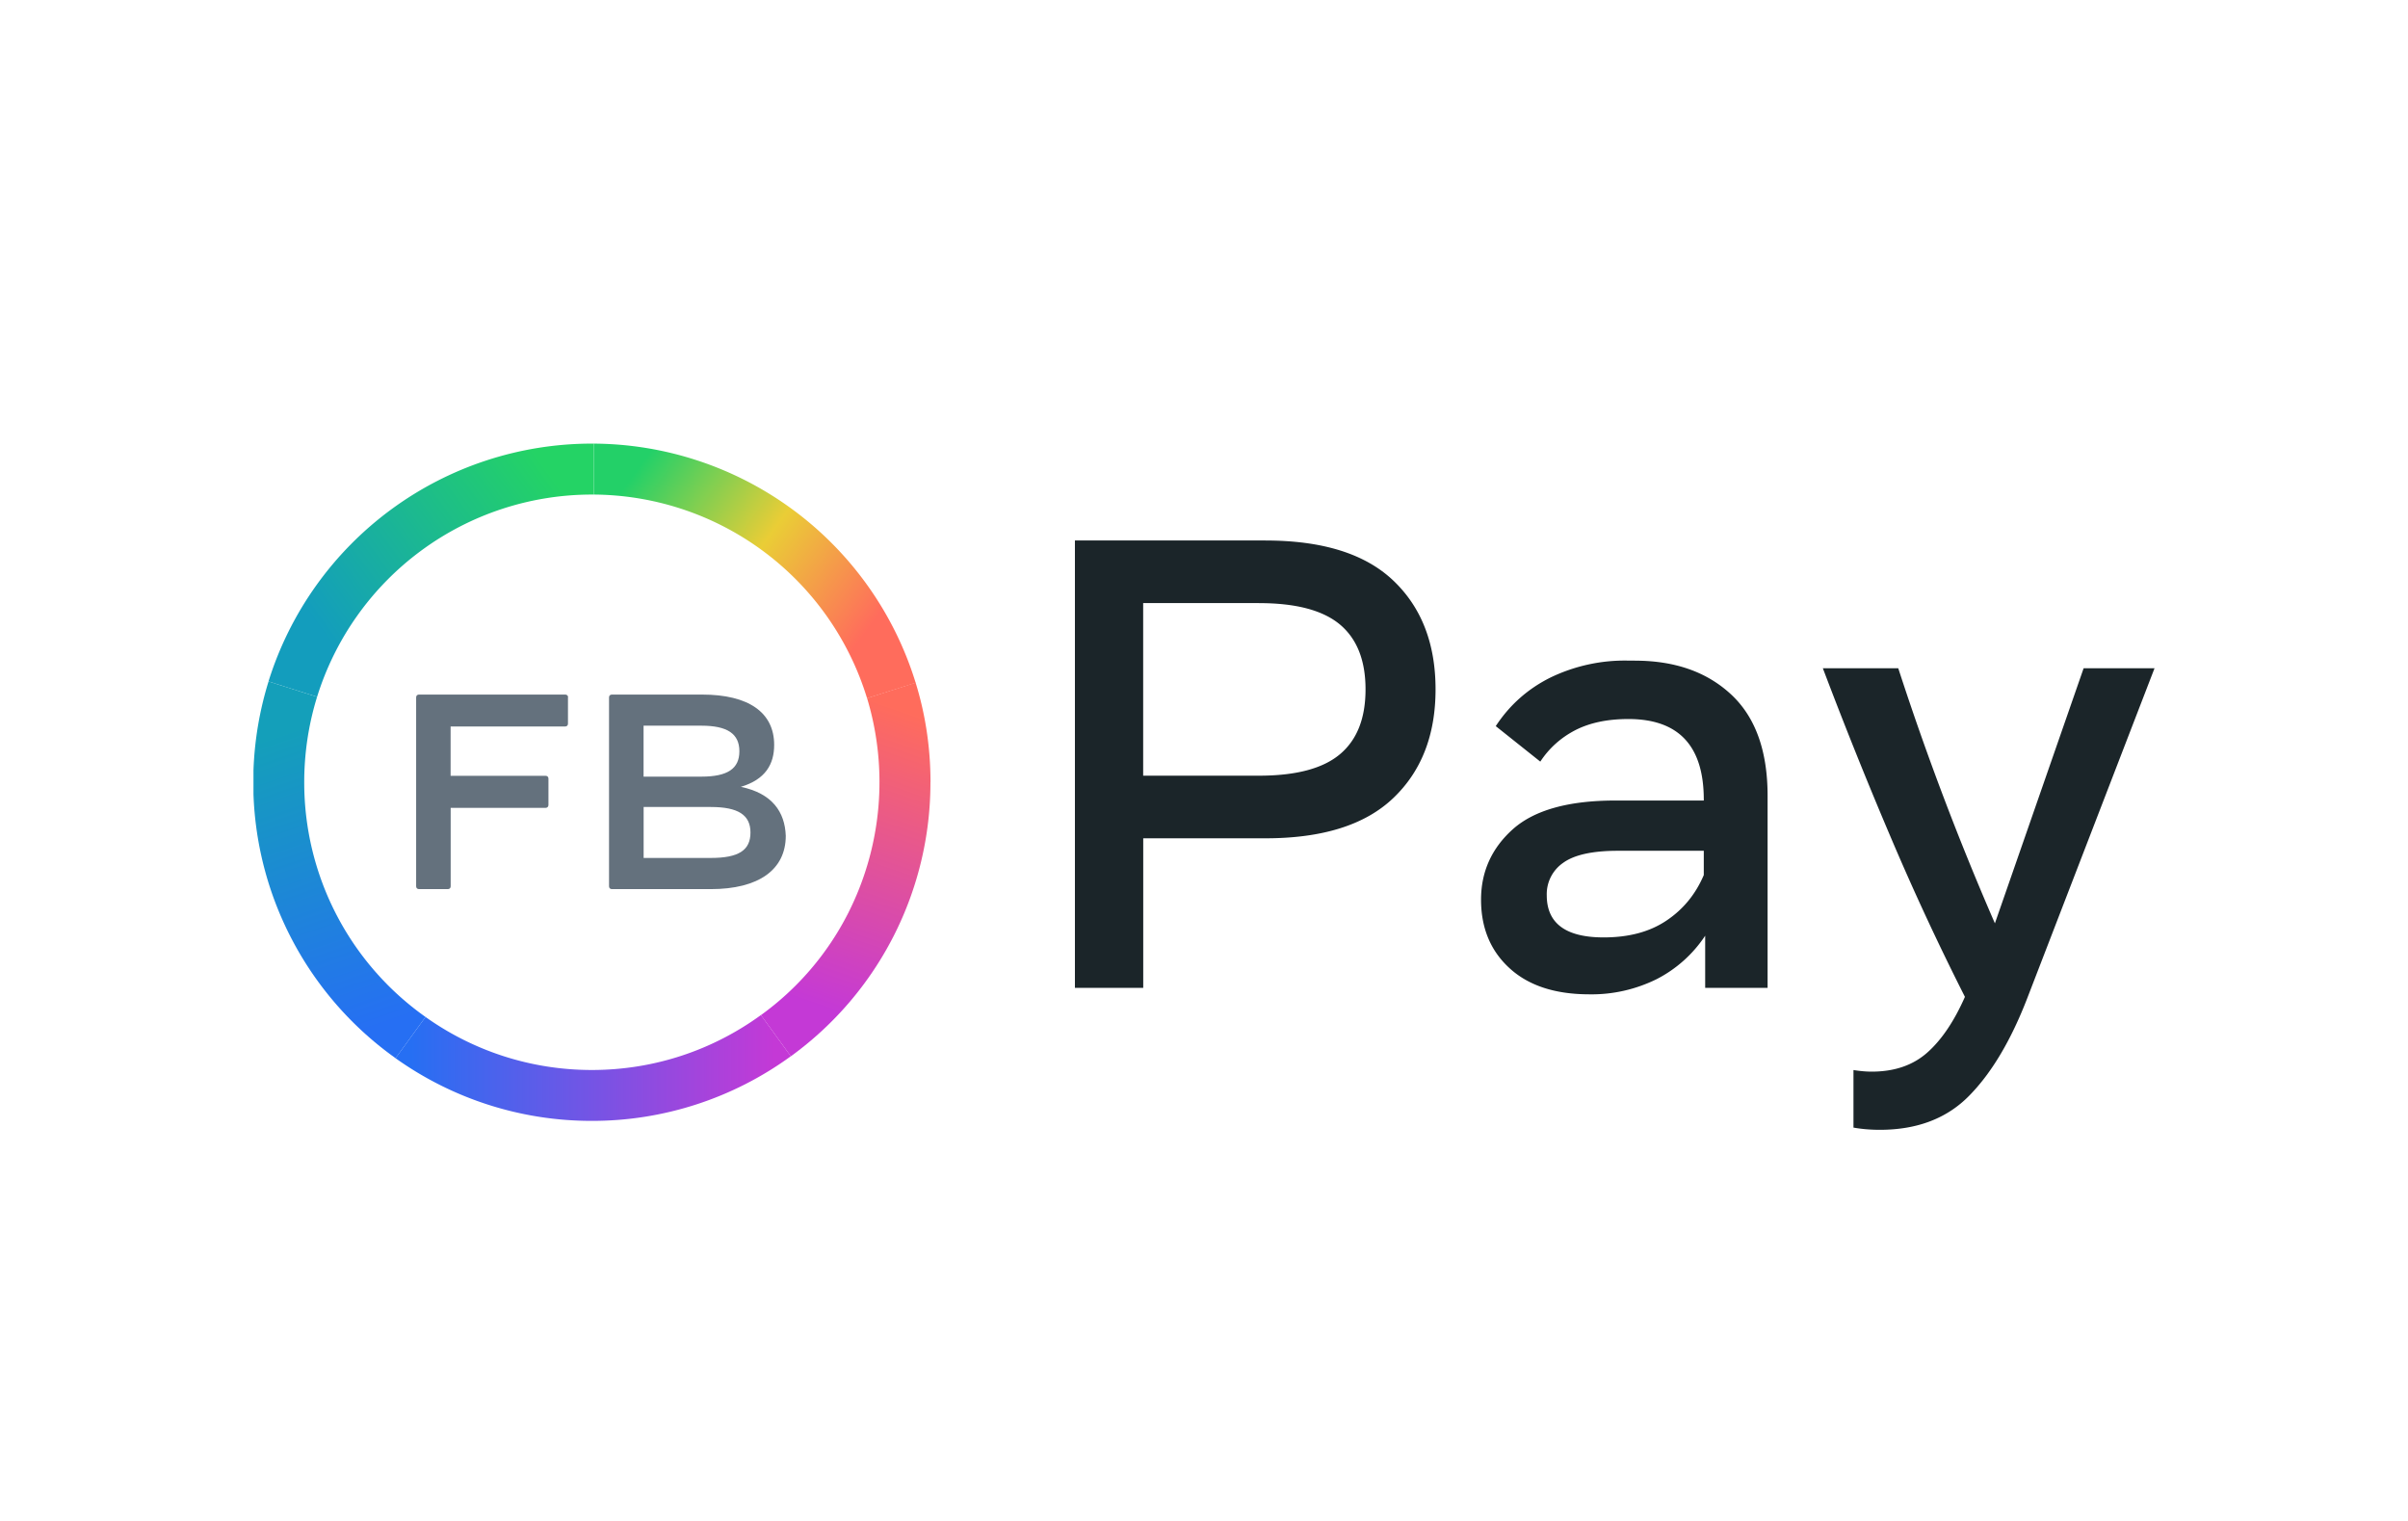 <svg xmlns="http://www.w3.org/2000/svg" width="38" height="24" viewBox="0 0 38 24"><title>Facebook Pay</title><defs><linearGradient id="payment-fbpay-gradient-1" x1="100%" x2="19.916%" y1="35.476%" y2="80.687%"><stop offset="0%" stop-color="#24D365"/><stop offset="100%" stop-color="#139DBD"/></linearGradient><linearGradient id="payment-fbpay-gradient-2" x1="0%" x2="80.713%" y1="34.661%" y2="80.846%"><stop offset="0%" stop-color="#23D068"/><stop offset="52%" stop-color="#EACD36"/><stop offset="100%" stop-color="#FF6C5C"/></linearGradient><linearGradient id="payment-fbpay-gradient-3" x1="3.78%" x2="96.089%" y1="21.912%" y2="21.912%"><stop offset="0%" stop-color="#266FF3"/><stop offset="100%" stop-color="#C439D6"/></linearGradient><linearGradient id="payment-fbpay-gradient-4" x1="51.761%" x2="38.491%" y1="94.973%" y2="10.157%"><stop offset="0%" stop-color="#266FF3"/><stop offset="100%" stop-color="#149FBA"/></linearGradient><linearGradient id="payment-fbpay-gradient-5" x1="51.22%" x2="37.889%" y1="2.17%" y2="87.335%"><stop offset="0%" stop-color="#FF6C5C"/><stop offset="100%" stop-color="#C439D6"/></linearGradient></defs><g fill="none" fill-rule="evenodd"><path fill="#FFF" d="M0 0h38v24H0z"/><path fill="url(#payment-fbpay-gradient-1)" d="M5.34 0h.032v.804H5.34a4.54 4.54 0 0 0-4.336 3.192l-.767-.243A5.346 5.346 0 0 1 5.34 0Z" transform="translate(4 7)"/><path fill="url(#payment-fbpay-gradient-2)" d="M5.372.804V0H5.34a5.346 5.346 0 0 1 5.11 3.775l-.767.244A4.54 4.54 0 0 0 5.372.804Z" transform="translate(4 7)"/><path fill="url(#payment-fbpay-gradient-3)" d="m8.008 9.017.472.65a5.32 5.32 0 0 1-3.14 1.02 5.32 5.32 0 0 1-3.098-.989l.473-.651c.74.527 1.647.837 2.625.837.998 0 1.919-.322 2.668-.867Z" transform="translate(4 7)"/><path fill="url(#payment-fbpay-gradient-4)" d="m.238 3.753.766.243c-.135.436-.203.89-.203 1.347a4.53 4.53 0 0 0 1.914 3.704l-.472.651A5.339 5.339 0 0 1 0 5.531v-.375c.017-.487.1-.958.238-1.403Z" transform="translate(4 7)"/><path fill="url(#payment-fbpay-gradient-5)" d="M10.683 5.343A5.333 5.333 0 0 1 8.48 9.668l-.472-.65a4.49 4.49 0 0 0 1.375-1.606 4.574 4.574 0 0 0 .3-3.395l.766-.245c.154.496.235 1.024.235 1.572Z" transform="translate(4 7)"/><path fill="#64717D" d="M11.843 13.137c0-.278-.195-.403-.626-.403h-1.06v.804h1.06c.438 0 .626-.12.626-.401Zm-.775-1.686h-.912v.804h.912c.413 0 .6-.125.6-.4 0-.277-.19-.404-.6-.404Zm1.332 1.737c0 .536-.428.842-1.184.842h-1.56c-.027 0-.045-.018-.045-.044v-2.982c0-.027.018-.044.046-.044h1.422c.735 0 1.138.283 1.138.794 0 .302-.135.545-.526.662.495.103.695.395.709.772Zm-3.437-2.184v.416c0 .027-.018.044-.046.044H7.111v.778h1.5c.027 0 .044.018.044.045v.415c0 .027-.018.046-.046.046H7.112v1.238c0 .027-.018.044-.045.044h-.455c-.027 0-.045-.018-.045-.044v-2.982c0-.027.018-.044.045-.044H8.92c.027 0 .045.018.045.044h-.001Z"/><path fill="#1B2529" d="M29.956 10.545a44.567 44.567 0 0 0 1.525 4.025l1.4-4.025H34l-2.006 5.2c-.257.666-.561 1.18-.914 1.54-.352.362-.824.543-1.416.543-.147 0-.286-.012-.415-.035v-.908c.108.017.205.025.286.025.36 0 .652-.1.878-.3.226-.2.424-.493.595-.88a41.447 41.447 0 0 1-1.185-2.552c-.37-.87-.722-1.748-1.057-2.633h1.19Zm-4.155-.12c.628 0 1.134.177 1.517.533.384.357.576.89.576 1.6v3.03h-.985v-.823a2.024 2.024 0 0 1-.765.685c-.33.163-.694.246-1.062.24-.542 0-.961-.138-1.26-.412-.3-.274-.45-.635-.45-1.082 0-.443.17-.816.506-1.115.337-.298.875-.449 1.614-.449h1.395v-.014c0-.848-.396-1.272-1.19-1.272-.332 0-.61.059-.84.177-.226.118-.41.282-.55.495l-.703-.56c.218-.333.506-.589.864-.767.38-.183.798-.275 1.22-.267h.112Zm-5.83-1.896c.9 0 1.572.21 2.016.632.444.422.667.994.667 1.717 0 .72-.223 1.292-.667 1.715-.444.424-1.117.635-2.016.635h-1.93v2.36h-1.078v-7.06h3.007Zm6.916 4.896h-1.355c-.403 0-.69.064-.864.19a.6.6 0 0 0-.259.512c0 .443.299.665.898.665.397 0 .727-.088.99-.265.264-.176.461-.416.59-.719v-.383ZM19.87 9.516H18.04v2.724h1.827c.585 0 1.011-.113 1.28-.34.269-.227.402-.567.402-1.022 0-.454-.133-.794-.401-1.021-.27-.227-.696-.34-1.281-.34Z"/></g></svg>
